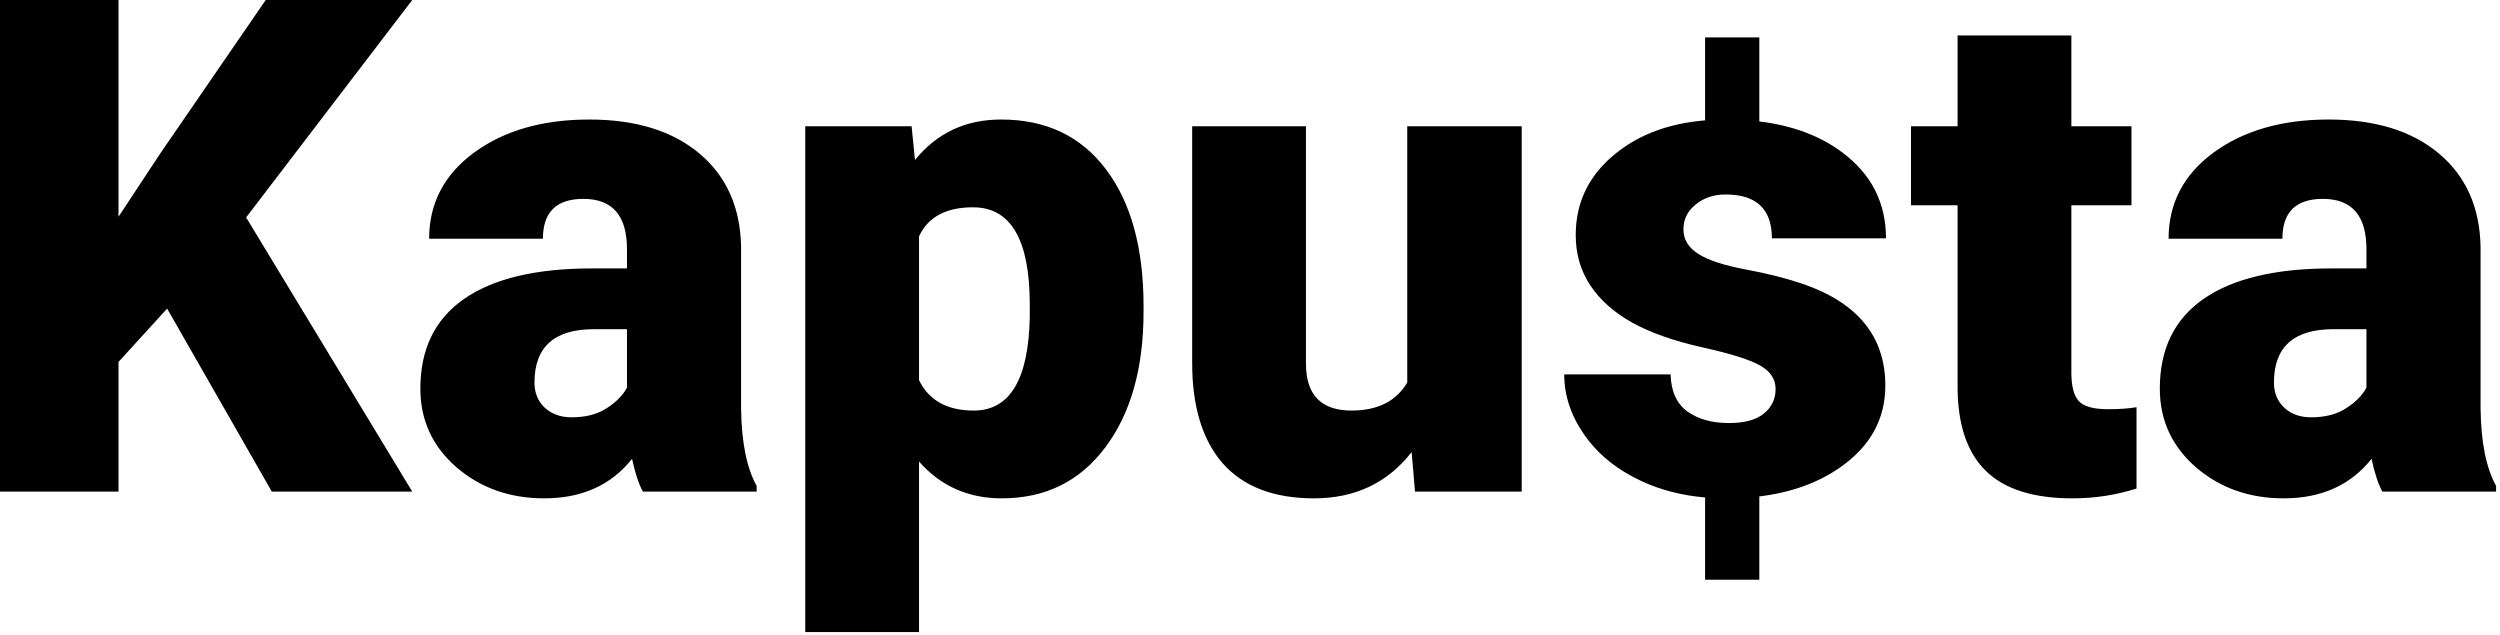 <svg width="307" height="78" viewBox="0 0 307 78" fill="none" xmlns="http://www.w3.org/2000/svg">
<path fill-rule="evenodd" clip-rule="evenodd" d="M14.553 44.446L20.523 37.895L33.376 60.367H50.624L30.225 26.701L50.624 0H32.63L19.611 18.948L14.553 26.618V0H0V60.367H14.553V44.446ZM77.615 56.346C78.002 58.115 78.444 59.455 78.942 60.367H92.914V59.662C91.698 57.479 91.062 54.328 91.007 50.209V30.349C90.924 25.485 89.224 21.657 85.907 18.865C82.59 16.073 78.071 14.677 72.35 14.677C66.628 14.677 61.915 16.032 58.211 18.74C54.535 21.449 52.697 24.973 52.697 29.313H66.669C66.669 26.051 68.328 24.421 71.645 24.421C75.21 24.421 76.993 26.48 76.993 30.598V32.962H72.681C65.826 32.962 60.602 34.205 57.009 36.693C53.416 39.181 51.619 42.857 51.619 47.722C51.619 51.591 53.098 54.812 56.055 57.382C59.013 59.925 62.606 61.197 66.835 61.197C71.451 61.197 75.044 59.58 77.615 56.346ZM74.505 50.126C73.372 50.873 71.935 51.246 70.194 51.246C68.867 51.246 67.775 50.859 66.918 50.085C66.061 49.283 65.633 48.247 65.633 46.975C65.633 42.608 68.065 40.425 72.93 40.425H76.993V47.597C76.496 48.537 75.666 49.38 74.505 50.126ZM140.429 38.269C140.429 45.234 138.853 50.804 135.702 54.977C132.579 59.123 128.35 61.197 123.015 61.197C118.896 61.197 115.51 59.69 112.857 56.677V77.615H98.885V15.506H111.945L112.359 19.652C115.041 16.336 118.565 14.677 122.932 14.677C128.46 14.677 132.758 16.723 135.826 20.813C138.894 24.877 140.429 30.474 140.429 37.605V38.269ZM126.456 37.398C126.456 29.437 124.134 25.457 119.491 25.457C116.174 25.457 113.963 26.646 112.857 29.023V46.685C114.073 49.173 116.312 50.417 119.574 50.417C124.024 50.417 126.318 46.575 126.456 38.891V37.398ZM161.366 61.197C166.397 61.197 170.391 59.303 173.349 55.516L173.763 60.367H186.865V15.506H172.81V46.975C171.455 49.27 169.175 50.417 165.969 50.417C162.237 50.417 160.371 48.496 160.371 44.654V15.506H146.399V44.571C146.399 49.933 147.657 54.051 150.172 56.926C152.715 59.773 156.446 61.197 161.366 61.197ZM218.044 47.763C218.044 46.575 217.422 45.621 216.178 44.902C214.934 44.184 212.571 43.437 209.088 42.663C205.605 41.889 202.731 40.881 200.464 39.637C198.198 38.365 196.47 36.831 195.282 35.035C194.093 33.238 193.499 31.179 193.499 28.857C193.499 24.738 195.199 21.352 198.598 18.699C201.453 16.448 205.049 15.141 209.385 14.78V4.592H216.045V14.913C220.1 15.406 223.489 16.668 226.211 18.699C229.805 21.38 231.601 24.904 231.601 29.271H217.588C217.588 25.678 215.694 23.882 211.907 23.882C210.442 23.882 209.212 24.296 208.217 25.125C207.222 25.927 206.725 26.936 206.725 28.152C206.725 29.396 207.333 30.405 208.549 31.179C209.765 31.953 211.7 32.588 214.354 33.086C217.035 33.583 219.384 34.178 221.402 34.869C228.146 37.191 231.518 41.35 231.518 47.349C231.518 51.439 229.694 54.77 226.046 57.341C223.322 59.274 219.988 60.481 216.045 60.96V71.189H209.385V61.089C206.565 60.845 203.992 60.19 201.667 59.123C198.654 57.741 196.304 55.862 194.618 53.485C192.932 51.108 192.089 48.606 192.089 45.98H205.149C205.205 48.053 205.896 49.574 207.222 50.541C208.549 51.481 210.249 51.951 212.322 51.951C214.229 51.951 215.653 51.564 216.592 50.79C217.56 50.016 218.044 49.007 218.044 47.763ZM254.363 15.506V4.353H240.391V15.506H234.669V25.208H240.391V47.473C240.391 52.089 241.538 55.53 243.832 57.797C246.127 60.063 249.678 61.197 254.488 61.197C257.224 61.197 259.85 60.796 262.365 59.994V50.002C261.426 50.168 260.265 50.251 258.883 50.251C257.086 50.251 255.884 49.919 255.276 49.256C254.668 48.592 254.363 47.418 254.363 45.731V25.208H261.744V15.506H254.363ZM292.549 60.367C292.052 59.455 291.609 58.115 291.222 56.346C288.652 59.58 285.058 61.197 280.442 61.197C276.213 61.197 272.62 59.925 269.663 57.382C266.705 54.812 265.226 51.591 265.226 47.722C265.226 42.857 267.023 39.181 270.616 36.693C274.21 34.205 279.434 32.962 286.288 32.962H290.6V30.598C290.6 26.48 288.818 24.421 285.252 24.421C281.935 24.421 280.277 26.051 280.277 29.313H266.304C266.304 24.973 268.142 21.449 271.819 18.74C275.522 16.032 280.235 14.677 285.957 14.677C291.678 14.677 296.198 16.073 299.515 18.865C302.831 21.657 304.531 25.485 304.614 30.349V50.209C304.67 54.328 305.305 57.479 306.521 59.662V60.367H292.549ZM283.801 51.246C285.542 51.246 286.98 50.873 288.113 50.126C289.274 49.38 290.103 48.537 290.6 47.597V40.425H286.537C281.672 40.425 279.24 42.608 279.24 46.975C279.24 48.247 279.669 49.283 280.525 50.085C281.382 50.859 282.474 51.246 283.801 51.246Z" fill="black"/>
</svg>
